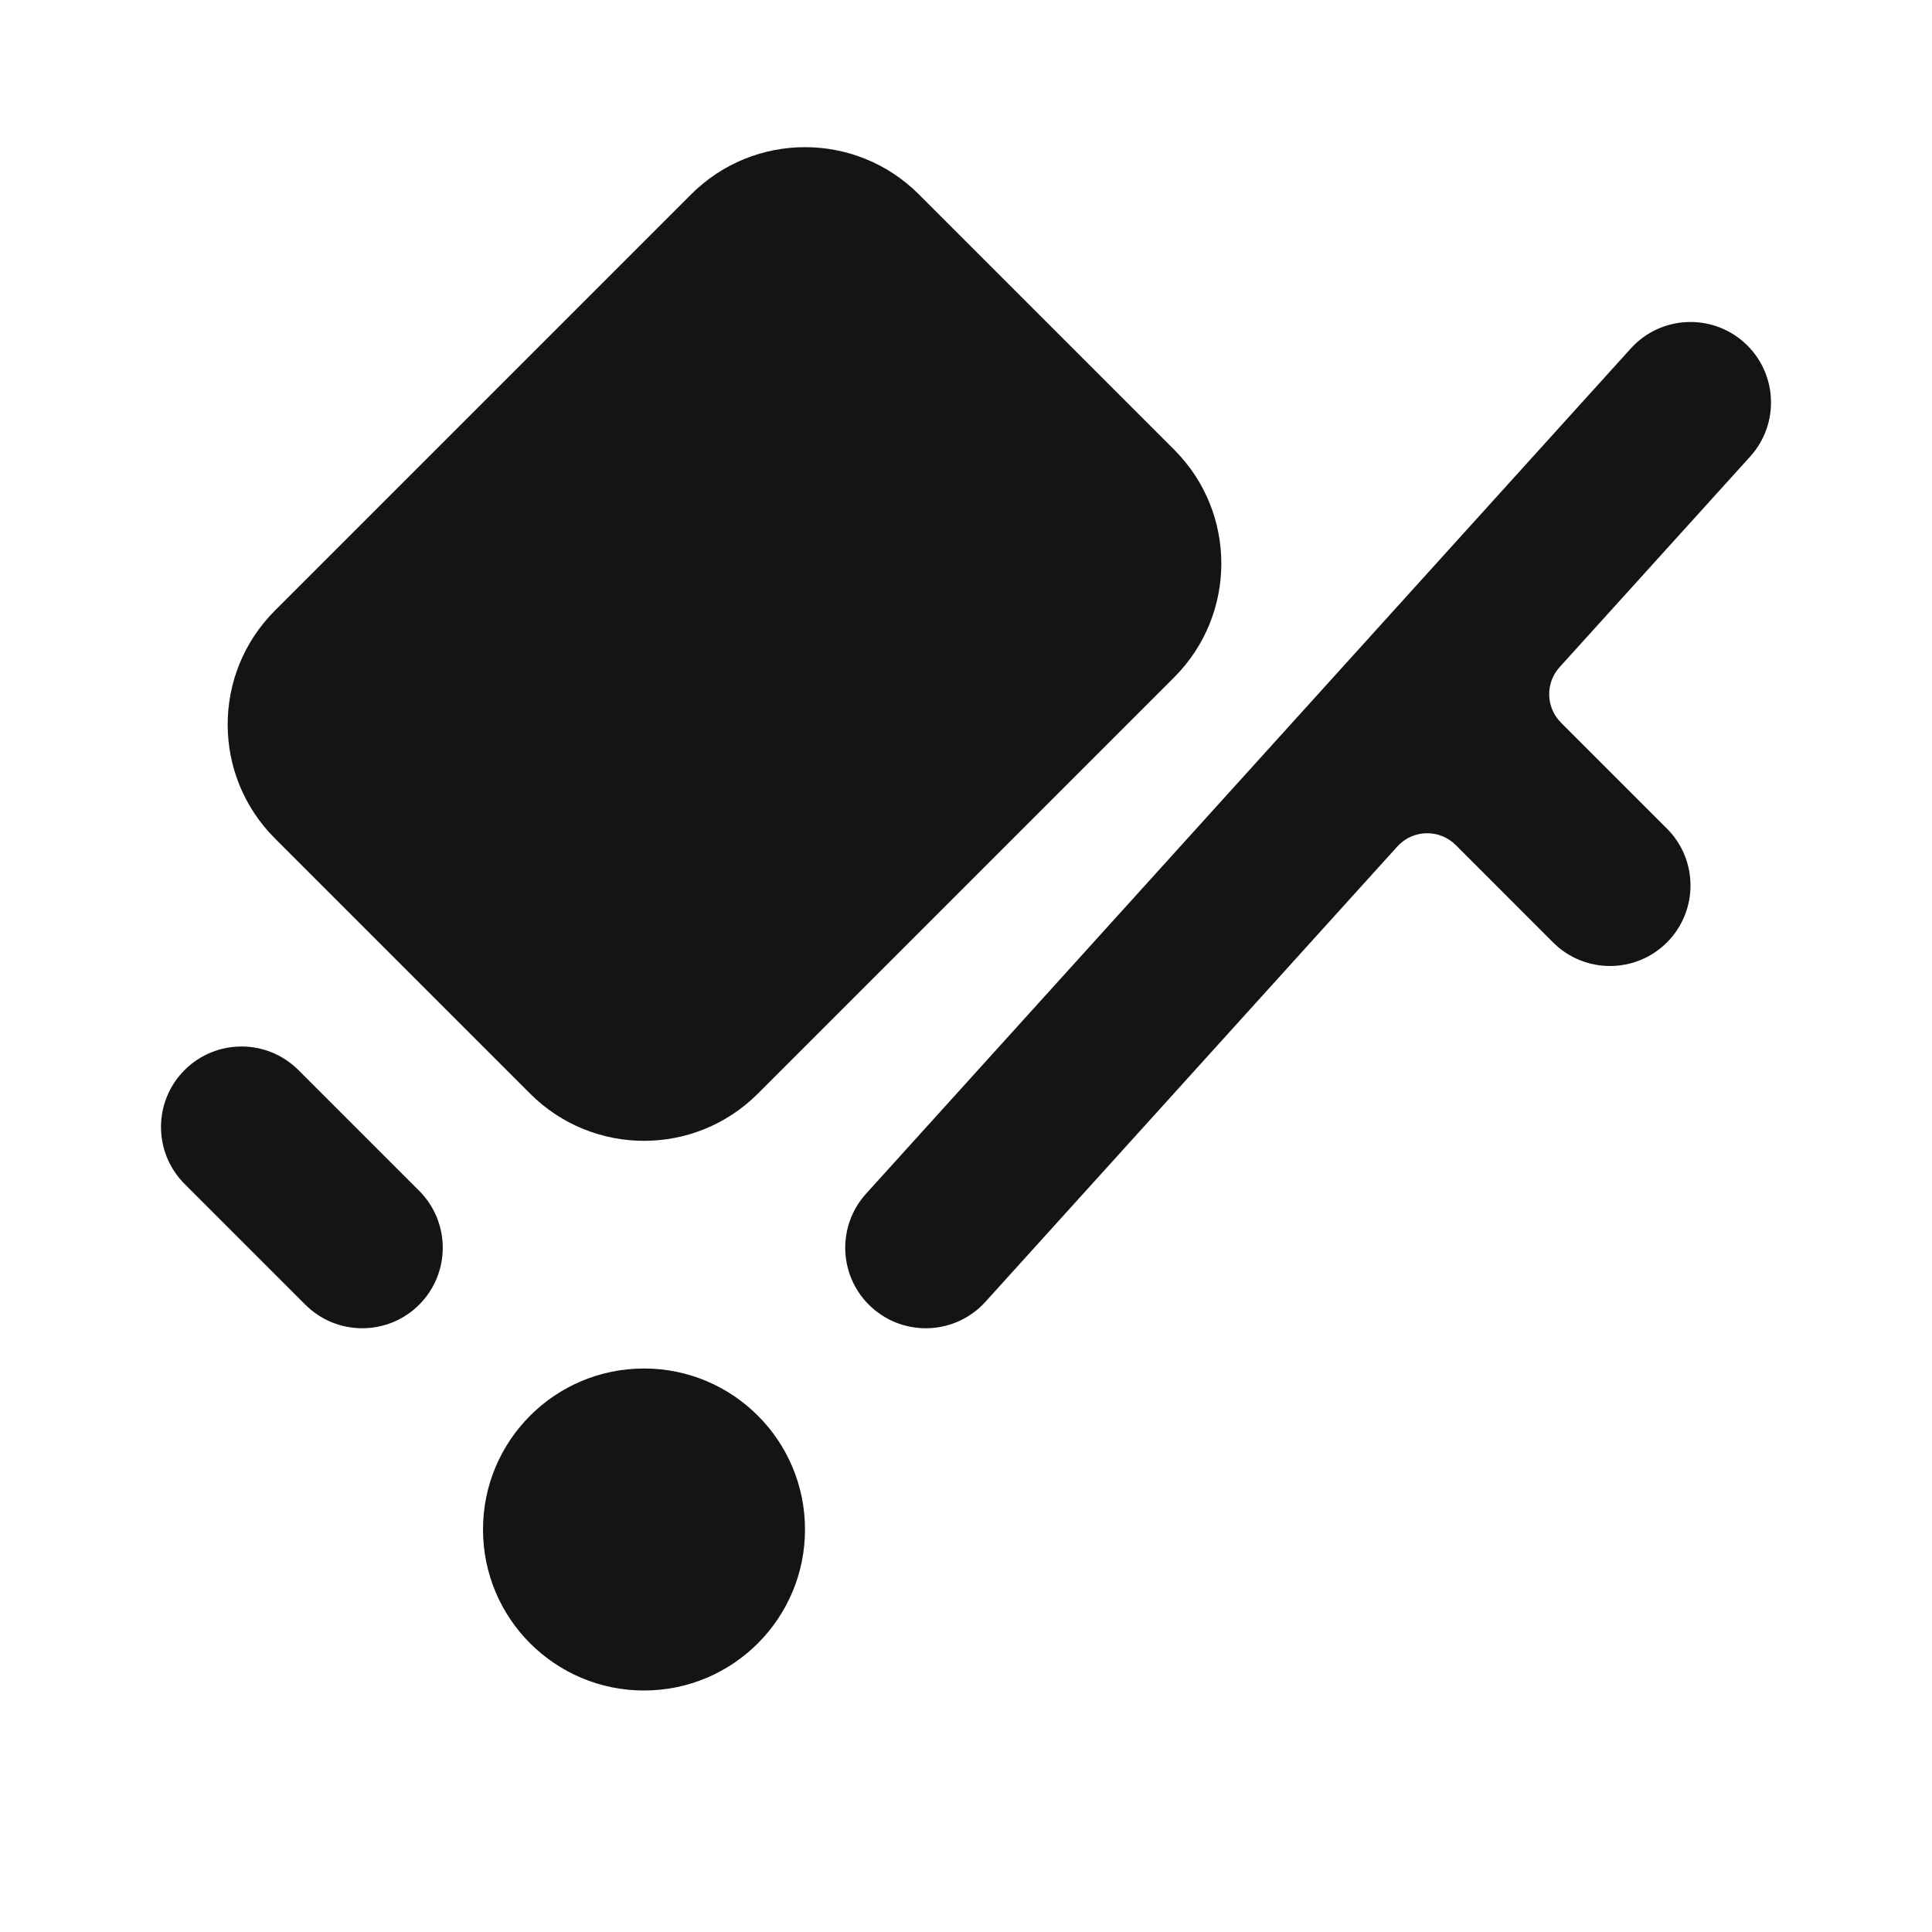 <svg width="30" height="30" viewBox="0 0 30 30" fill="none" xmlns="http://www.w3.org/2000/svg">
<g id="icons/Hand Cart/Filled">
<path id="Shape" d="M12.5 23.75C12.5 25.131 11.381 26.25 10 26.25C8.619 26.25 7.5 25.131 7.5 23.75C7.5 22.369 8.619 21.25 10 21.25C11.381 21.25 12.5 22.369 12.5 23.75Z" fill="#141414"/>
<g id="Shape_2">
<path d="M27.089 5.323C27.601 5.786 27.64 6.577 27.177 7.089L24.217 10.36C23.994 10.607 24.003 10.986 24.239 11.221L25.884 12.866C26.372 13.354 26.372 14.146 25.884 14.634C25.396 15.122 24.604 15.122 24.116 14.634L22.604 13.121C22.351 12.869 21.938 12.879 21.698 13.144L15.302 20.214C14.839 20.726 14.048 20.765 13.536 20.302C13.024 19.839 12.985 19.048 13.448 18.536L25.323 5.411C25.786 4.899 26.577 4.86 27.089 5.323Z" fill="#141414"/>
<path d="M2.866 16.616C3.354 16.128 4.146 16.128 4.634 16.616L6.509 18.491C6.997 18.979 6.997 19.771 6.509 20.259C6.021 20.747 5.229 20.747 4.741 20.259L2.866 18.384C2.378 17.896 2.378 17.104 2.866 16.616Z" fill="#141414"/>
</g>
<path id="Shape_3" d="M4.268 13.018L8.232 16.982C9.209 17.959 10.791 17.959 11.768 16.982L18.232 10.518C19.209 9.541 19.209 7.959 18.232 6.982L14.268 3.018C13.291 2.041 11.709 2.041 10.732 3.018L4.268 9.482C3.291 10.459 3.291 12.041 4.268 13.018Z" fill="#141414"/>
</g>
</svg>
